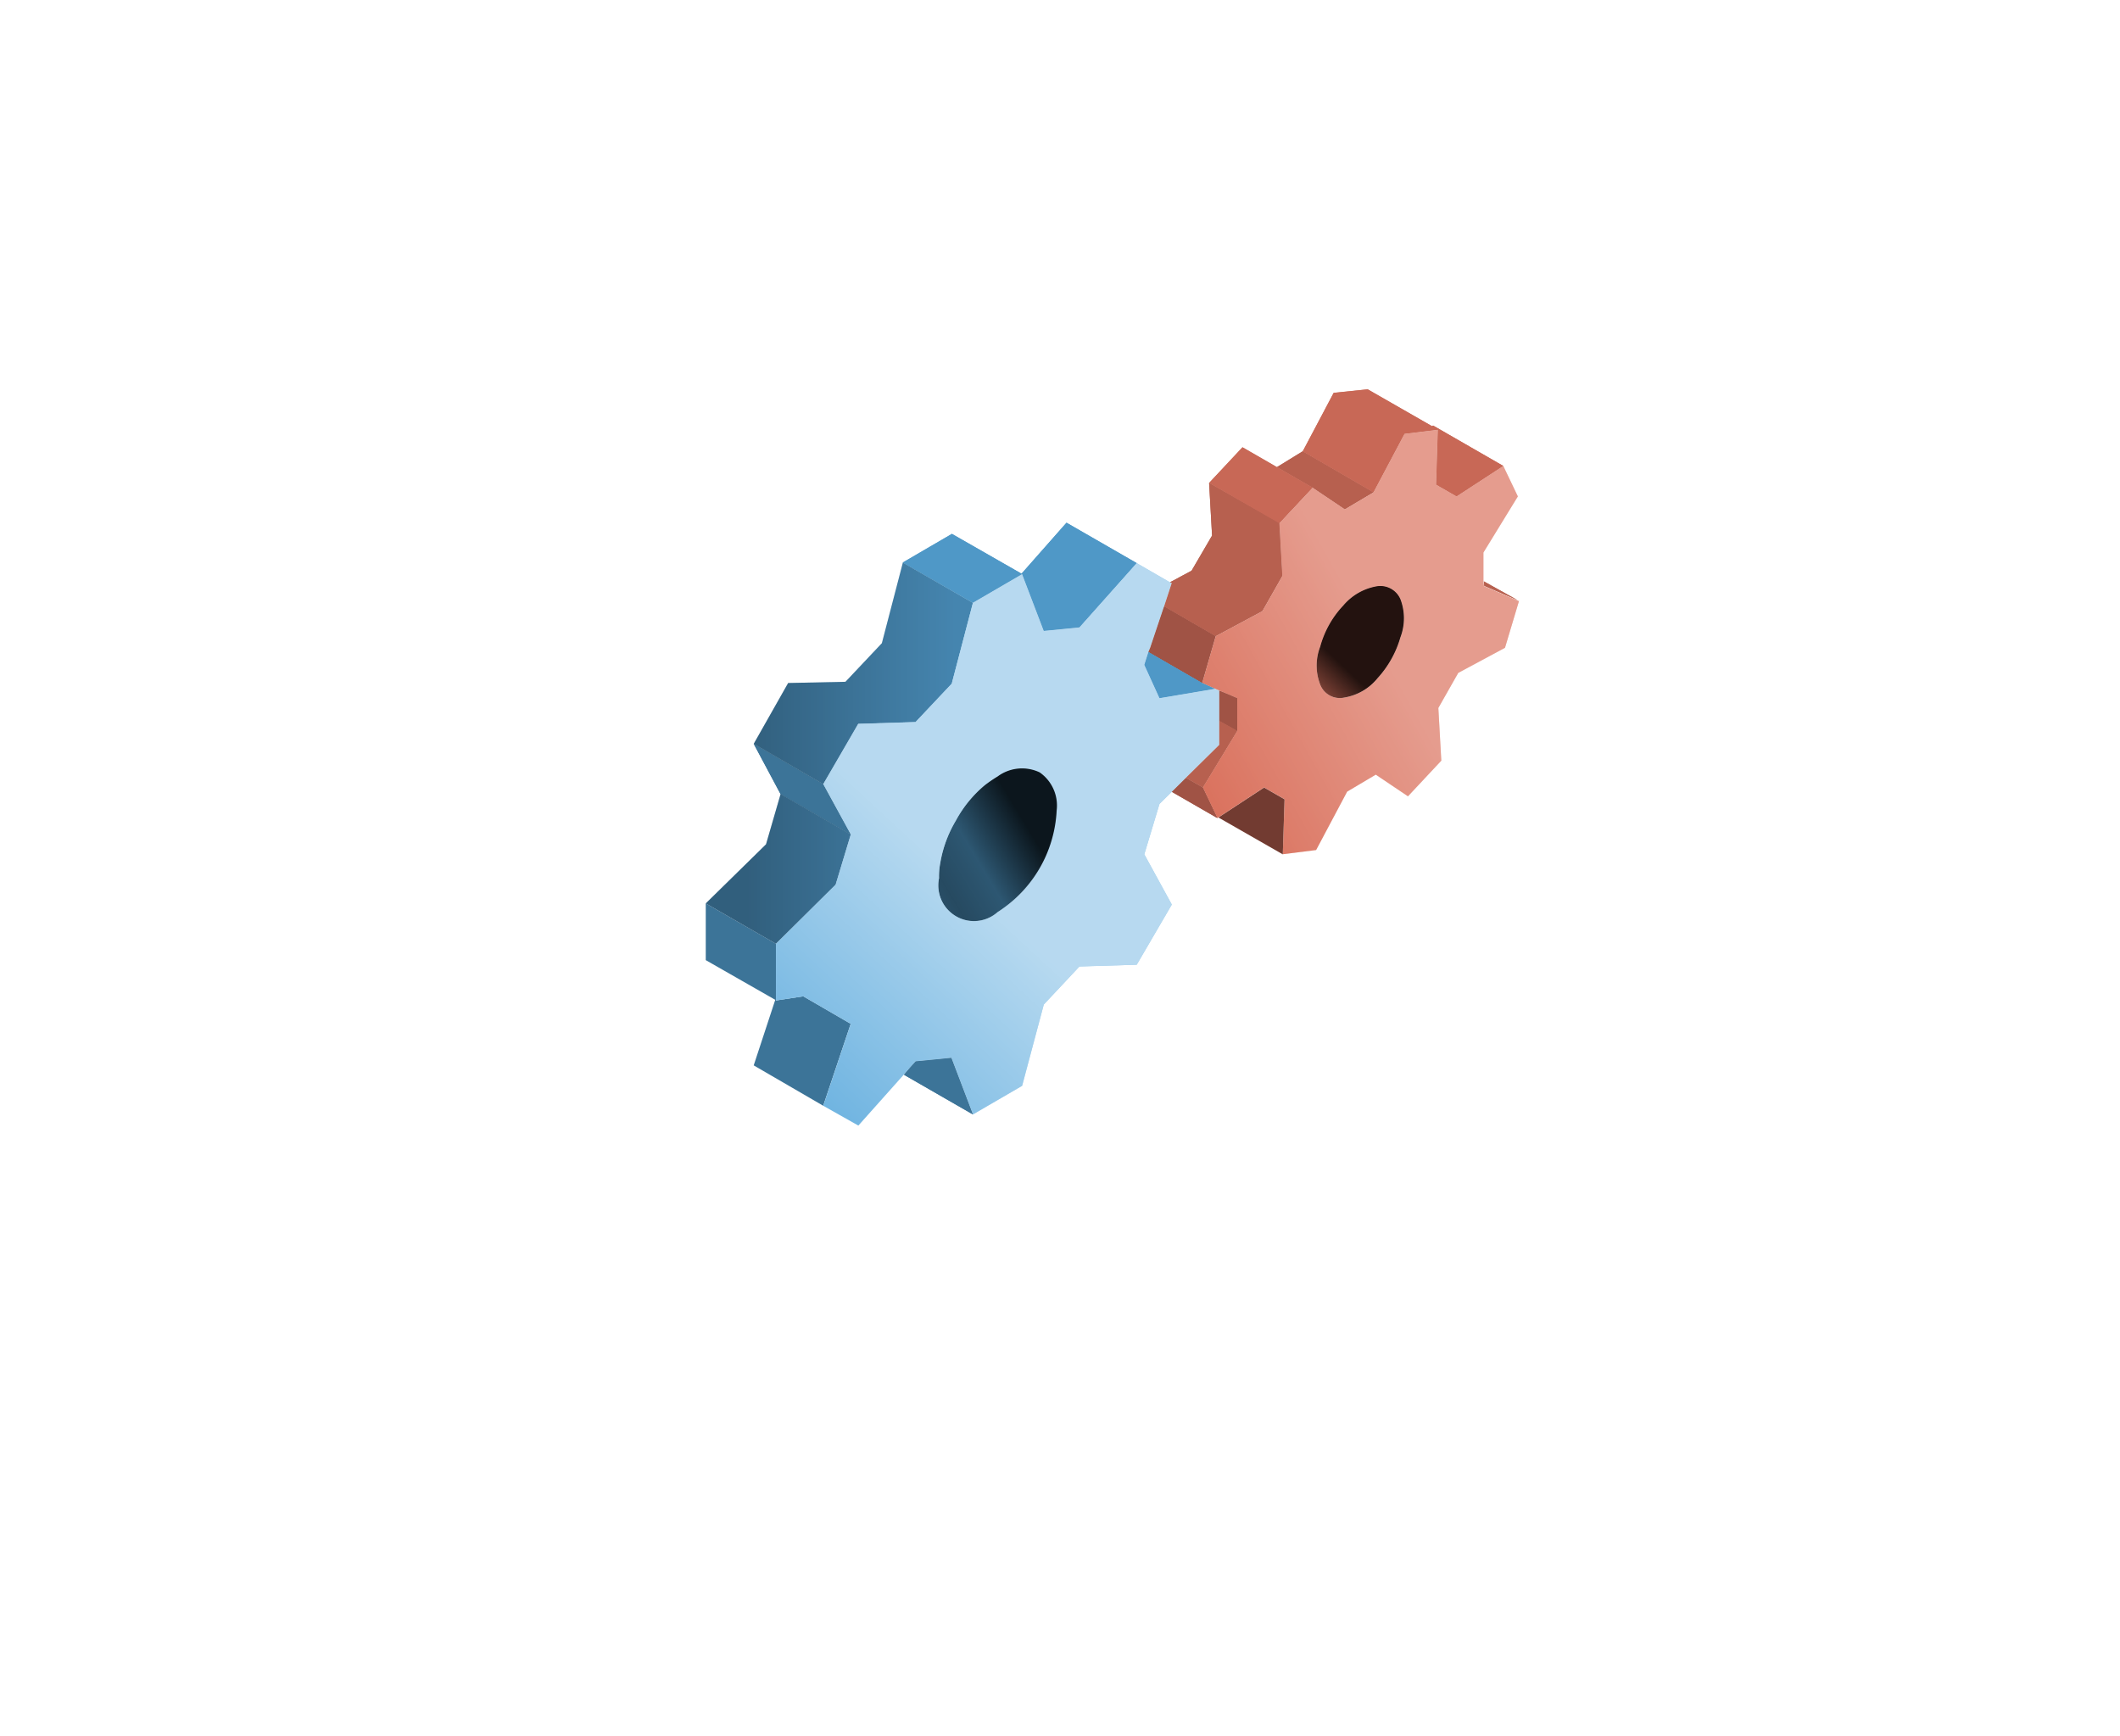 <svg xmlns="http://www.w3.org/2000/svg" xmlns:xlink="http://www.w3.org/1999/xlink" width="87.328" height="71.507" viewBox="0 0 87.328 71.507">
  <defs>
    <linearGradient id="linear-gradient" x1="0.681" x2="0.39" y2="0.693" gradientUnits="objectBoundingBox">
      <stop offset="0" stop-color="#fff" stop-opacity="0.451"/>
      <stop offset="1" stop-color="#fff" stop-opacity="0.051"/>
    </linearGradient>
    <filter id="Path_8950" x="0" y="9" width="87.328" height="62.507" filterUnits="userSpaceOnUse">
      <feOffset dy="3" input="SourceAlpha"/>
      <feGaussianBlur stdDeviation="6" result="blur"/>
      <feFlood flood-opacity="0.263"/>
      <feComposite operator="in" in2="blur"/>
      <feComposite in="SourceGraphic"/>
    </filter>
    <linearGradient id="linear-gradient-2" x1="3.863" y1="3.457" x2="2.603" y2="3.979" gradientUnits="objectBoundingBox">
      <stop offset="0" stop-opacity="0.8"/>
      <stop offset="1" stop-opacity="0"/>
    </linearGradient>
    <linearGradient id="linear-gradient-3" x1="0.155" y1="-1.01" x2="0.93" y2="-1.01" gradientUnits="objectBoundingBox">
      <stop offset="0" stop-opacity="0.286"/>
      <stop offset="1" stop-opacity="0"/>
    </linearGradient>
    <linearGradient id="linear-gradient-4" x1="-1.681" y1="-0.134" x2="-1.279" y2="-0.683" gradientUnits="objectBoundingBox">
      <stop offset="0" stop-color="#fff" stop-opacity="0"/>
      <stop offset="1" stop-color="#fff" stop-opacity="0.569"/>
    </linearGradient>
    <linearGradient id="linear-gradient-5" x1="-1.863" y1="-0.539" x2="-0.674" y2="-1.458" gradientUnits="objectBoundingBox">
      <stop offset="0" stop-opacity="0.6"/>
      <stop offset="0.208" stop-opacity="0.498"/>
      <stop offset="0.333" stop-opacity="0.278"/>
      <stop offset="0.478" stop-opacity="0.361"/>
      <stop offset="0.69" stop-opacity="0.251"/>
      <stop offset="1" stop-opacity="0.808"/>
    </linearGradient>
    <linearGradient id="linear-gradient-6" x1="0.715" y1="12.215" x2="-2.049" y2="13.795" xlink:href="#linear-gradient-3"/>
    <linearGradient id="linear-gradient-7" x1="-0.729" y1="-0.127" x2="-0.208" y2="-0.516" gradientUnits="objectBoundingBox">
      <stop offset="0" stop-color="#fff" stop-opacity="0"/>
      <stop offset="1" stop-color="#fff" stop-opacity="0.298"/>
    </linearGradient>
    <linearGradient id="linear-gradient-8" x1="-3.945" y1="-0.93" x2="-3.229" y2="-1.898" xlink:href="#linear-gradient-5"/>
  </defs>
  <g id="Group_10910" data-name="Group 10910" transform="translate(-1175.336 -838)">
    <rect id="Rectangle_4461" data-name="Rectangle 4461" width="56" height="56" rx="8" transform="translate(1191 838)" fill="#00d4ff" opacity="0"/>
    <g transform="matrix(1, 0, 0, 1, 1175.34, 838)" filter="url(#Path_8950)">
      <path id="Path_8950-2" data-name="Path 8950" d="M25.664,0C39.838,0,51.328,5.934,51.328,13.253S39.838,26.507,25.664,26.507,0,20.573,0,13.253,11.49,0,25.664,0Z" transform="translate(18 24)" fill="url(#linear-gradient)"/>
    </g>
    <g id="Tccl_3d_icon0011" data-name="Tccl 3d icon0011" transform="translate(1204.409 854.039)">
      <g id="calender33_svg" transform="translate(0 0)">
        <g id="Group_9892" data-name="Group 9892">
          <g id="Group_9891" data-name="Group 9891">
            <g id="Group_9890" data-name="Group 9890">
              <path id="Path_8670" data-name="Path 8670" d="M270.1,183.571l-.6-1.255-.7-.4-.58.575,1.88,1.083m.349-5.137-.276-.113v1.25l.743.412v-1.35l-.467-.2M267.9,174.85l-.032.077-.548,1.635-.072.168,2.215,1.278.557-1.93-2.12-1.228m4.888,10.216.072-2.265-.843-.485-1.88,1.232Z" transform="translate(-249.02 -165.916)" fill="#a05345"/>
              <path id="Path_8671" data-name="Path 8671" d="M276.715,115.5v.988l-1.373,1.355.7.4,1.418-2.333-.743-.412m10.9-5.745.018.186,1.377.593-1.4-.779m1.454.815.014,0-.014-.009v0m-9.749-1.042-.122-2.17L276.3,105.7l.122,2.17-.843,1.445-.892.48.072.027-.285.87-.027.091,2.12,1.228,1.925-1.033.82-1.445m.843-5.133-1.06.652,1.468.843,1.327.892,1.178-.7-2.913-1.69m1.663,6.361a3.982,3.982,0,0,0-.942,1.685,2.165,2.165,0,0,0,0,1.568.863.863,0,0,0,.988.53,2.242,2.242,0,0,0,1.373-.8,4.21,4.21,0,0,0,.942-1.685,2.2,2.2,0,0,0,0-1.568.9.9,0,0,0-.988-.53A2.323,2.323,0,0,0,281.821,110.761Z" transform="translate(-255.567 -101.849)" fill="#b7604f"/>
              <path id="Path_8672" data-name="Path 8672" d="M168.462,143.691l-.4-.181-.131-.059-2.215-1.278-.168.53.625,1.373,2.288-.385m-7.054-2.383,1.468-.145,2.36-2.65-2.89-1.663-1.853,2.1-2.868-1.64L155.6,138.49l2.89,1.658,2.025-1.178Z" transform="translate(-147.486 -131.359)" fill="#4f98c7"/>
              <path id="Path_8673" data-name="Path 8673" d="M74.449,250.7l-.236.281,2.841,1.635-.888-2.333-1.472.145-.245.272m-8.4-6.777v2.338l2.863,1.635-.888,2.7,2.863,1.663,1.133-3.375-1.953-1.133-1.128.172v-2.338l-2.89-1.663m3.081-4.5,2.89,1.663-1.133-2.07-2.863-1.663,1.105,2.07m7.226,1.083a5.045,5.045,0,0,0-.648,1.758,2.977,2.977,0,0,0-.05.625,1.469,1.469,0,0,0,2.41,1.4A5.276,5.276,0,0,0,80.5,240.1a1.662,1.662,0,0,0-.7-1.568,1.692,1.692,0,0,0-1.731.168,5.635,5.635,0,0,0-.53.362A4.987,4.987,0,0,0,76.357,240.5Z" transform="translate(-66.05 -222.753)" fill="#3c7498"/>
              <path id="Path_8674" data-name="Path 8674" d="M69.131,164.486l-.6,2.07L66.05,168.99l2.89,1.663L71.4,168.22l.625-2.07-2.89-1.663m5.033-9.536-.865,3.321-1.5,1.59-2.36.05-1.418,2.505,2.863,1.663,1.445-2.483,2.36-.073,1.5-1.59v-.023l.865-3.3Z" transform="translate(-66.05 -147.819)" fill="#4585af"/>
              <path id="Path_8675" data-name="Path 8675" d="M110.449,157.85l-1.468.145-.892-2.338-2.025,1.178-.865,3.3v.023l-1.5,1.59-2.36.072L99.9,164.306l1.133,2.07-.625,2.07L97.95,170.88v2.338l1.128-.172,1.953,1.133L99.9,177.553l1.445.815,2.116-2.374.245-.272,1.472-.145.888,2.333,2.025-1.178.892-3.348,1.468-1.568,2.36-.072,1.445-2.478-1.133-2.07.625-2.075.507-.5.58-.575,1.373-1.355v-2.238l-.172-.072-2.288.385-.625-1.373.168-.53.072-.168.548-1.635.059-.168.285-.87-.072-.027-1.373-.793-2.36,2.65m-5.731,9.7a5.045,5.045,0,0,1,.648-1.758,4.987,4.987,0,0,1,1.182-1.445,5.635,5.635,0,0,1,.53-.362,1.692,1.692,0,0,1,1.731-.168,1.662,1.662,0,0,1,.7,1.568,5.276,5.276,0,0,1-2.433,4.191,1.469,1.469,0,0,1-2.41-1.4A2.977,2.977,0,0,1,104.718,167.554Z" transform="translate(-95.06 -148.047)" fill="#58a8dc"/>
              <path id="Path_8676" data-name="Path 8676" d="M299.163,80.3l-1.468-.843-1.423-.82L294.9,80.1l2.89,1.663,1.373-1.468m3.783-2.215,1.373-.168-.072,2.261.843.485,1.925-1.255-2.89-1.663-.045.027-2.65-1.518-1.4.145L298.755,78.8l2.913,1.69Z" transform="translate(-274.164 -76.25)" fill="#c86856"/>
              <path id="Path_8677" data-name="Path 8677" d="M301.409,94.6l-1.373.168-1.278,2.41-1.178.7-1.327-.892-1.373,1.468.122,2.17-.82,1.445-1.925,1.033-.557,1.93.131.059.847.367.467.2V107l-1.418,2.333.6,1.255.045-.023,1.88-1.232.843.485-.072,2.265,1.373-.172,1.278-2.406,1.178-.7,1.327.892,1.373-1.468-.122-2.17.82-1.445,1.925-1.033.575-1.921v0l0,0-.063-.027-1.377-.593,0,0-.023-.19V99.656l1.418-2.311-.6-1.255-1.925,1.255-.843-.485.072-2.261m-4.843,8.934a3.982,3.982,0,0,1,.942-1.685,2.323,2.323,0,0,1,1.373-.8.9.9,0,0,1,.988.53,2.2,2.2,0,0,1,0,1.568,4.21,4.21,0,0,1-.942,1.685,2.242,2.242,0,0,1-1.373.8.863.863,0,0,1-.988-.53A2.165,2.165,0,0,1,296.566,103.534Z" transform="translate(-271.254 -92.937)" fill="#da725e"/>
            </g>
          </g>
        </g>
      </g>
      <g id="light" transform="translate(0 0)">
        <g id="Group_9895" data-name="Group 9895">
          <g id="Group_9894" data-name="Group 9894">
            <g id="Group_9893" data-name="Group 9893">
              <path id="Path_8678" data-name="Path 8678" d="M269.493,182.316l-.7-.4-.58.575,1.88,1.083-.6-1.255m.951-3.883-.276-.113v1.25l.743.412v-1.35l-.467-.2M267.9,174.85l-.032.077-.548,1.635-.072.168,2.215,1.278.557-1.93Z" transform="translate(-249.02 -165.916)" fill="#a05345"/>
              <path id="Path_8679" data-name="Path 8679" d="M276.715,115.5v.988l-1.373,1.355.7.4,1.418-2.333-.743-.412m10.9-5.745.018.186,1.377.593-1.4-.779m1.454.815.014,0-.014-.009v0m-9.749-1.042-.122-2.17L276.3,105.7l.122,2.17-.843,1.445-.892.48.072.027-.285.87-.027.091,2.12,1.228,1.925-1.033.82-1.445m1.25-3.638,1.327.892,1.178-.7-2.913-1.69-1.06.652Z" transform="translate(-255.567 -101.849)" fill="#b7604f"/>
              <path id="Path_8680" data-name="Path 8680" d="M168.462,143.691l-.4-.181-.131-.059-2.215-1.278-.168.53.625,1.373,2.288-.385m-7.054-2.383,1.468-.145,2.36-2.65-2.89-1.663-1.853,2.1-2.868-1.64L155.6,138.49l2.89,1.658,2.025-1.178Z" transform="translate(-147.486 -131.359)" fill="#4f98c7"/>
              <path id="Path_8681" data-name="Path 8681" d="M94.519,250.429l-.245.272-.236.281,2.841,1.635-.888-2.333-1.472.145m-3.806-11.417L87.85,237.35l1.105,2.07,2.89,1.663Z" transform="translate(-85.875 -222.753)" fill="#3c7498"/>
              <path id="Path_8682" data-name="Path 8682" d="M66.05,309.9v2.338l2.863,1.635-.888,2.7,2.863,1.663,1.133-3.375-1.953-1.133-1.128.172v-2.338Z" transform="translate(-66.05 -288.73)" fill="url(#linear-gradient-2)"/>
              <path id="Path_8683" data-name="Path 8683" d="M69.131,164.486l-.6,2.07L66.05,168.99l2.89,1.663L71.4,168.22l.625-2.07-2.89-1.663m5.033-9.536-.865,3.321-1.5,1.59-2.36.05-1.418,2.505,2.863,1.663,1.445-2.483,2.36-.073,1.5-1.59v-.023l.865-3.3Z" transform="translate(-66.05 -147.819)" fill="url(#linear-gradient-3)"/>
              <path id="Path_8684" data-name="Path 8684" d="M110.449,157.85l-1.468.145-.892-2.338-2.025,1.178-.865,3.3v.023l-1.5,1.59-2.36.072L99.9,164.306l1.133,2.07-.625,2.07L97.95,170.88v2.338l1.128-.172,1.953,1.133L99.9,177.553l1.445.815,2.116-2.374.245-.272,1.472-.145.888,2.333,2.025-1.178.892-3.348,1.468-1.568,2.36-.072,1.445-2.478-1.133-2.07.625-2.075.507-.5.58-.575,1.373-1.355v-2.238l-.172-.072-2.288.385-.625-1.373.168-.53.072-.168.548-1.635.059-.168.285-.87-.072-.027-1.373-.793-2.36,2.65m-5.731,9.7a5.045,5.045,0,0,1,.648-1.758,4.987,4.987,0,0,1,1.182-1.445,5.635,5.635,0,0,1,.53-.362,1.692,1.692,0,0,1,1.731-.168,1.662,1.662,0,0,1,.7,1.568,5.276,5.276,0,0,1-2.433,4.191,1.469,1.469,0,0,1-2.41-1.4A2.977,2.977,0,0,1,104.718,167.554Z" transform="translate(-95.06 -148.047)" fill="url(#linear-gradient-4)"/>
              <path id="Path_8685" data-name="Path 8685" d="M172.8,250.628a5.044,5.044,0,0,0-.648,1.758,2.976,2.976,0,0,0-.05.625,1.469,1.469,0,0,0,2.41,1.4,5.276,5.276,0,0,0,2.433-4.191,1.662,1.662,0,0,0-.7-1.568,1.692,1.692,0,0,0-1.731.168,5.635,5.635,0,0,0-.53.362A4.987,4.987,0,0,0,172.8,250.628Z" transform="translate(-162.491 -232.878)" fill="url(#linear-gradient-5)"/>
              <path id="Path_8686" data-name="Path 8686" d="M301.8,260l.072-2.265-.843-.485-1.88,1.232Z" transform="translate(-278.029 -240.85)" fill="url(#linear-gradient-6)"/>
              <path id="Path_8687" data-name="Path 8687" d="M297.79,81.763l1.373-1.468-1.468-.843-1.423-.82L294.9,80.1l2.89,1.663m6.288-4-2.65-1.518-1.4.145L298.755,78.8l2.913,1.69,1.278-2.41,1.373-.168-.072,2.261.843.485,1.925-1.255-2.89-1.663Z" transform="translate(-274.164 -76.25)" fill="#c86856"/>
              <path id="Path_8688" data-name="Path 8688" d="M301.409,94.6l-1.373.168-1.278,2.41-1.178.7-1.327-.892-1.373,1.468.122,2.17-.82,1.445-1.925,1.033-.557,1.93.131.059.847.367.467.2V107l-1.418,2.333.6,1.255.045-.023,1.88-1.232.843.485-.072,2.265,1.373-.172,1.278-2.406,1.178-.7,1.327.892,1.373-1.468-.122-2.17.82-1.445,1.925-1.033.575-1.921v0l0,0-.063-.027-1.377-.593,0,0-.023-.19V99.656l1.418-2.311-.6-1.255-1.925,1.255-.843-.485.072-2.261m-4.843,8.934a3.982,3.982,0,0,1,.942-1.685,2.323,2.323,0,0,1,1.373-.8.9.9,0,0,1,.988.53,2.2,2.2,0,0,1,0,1.568,4.21,4.21,0,0,1-.942,1.685,2.242,2.242,0,0,1-1.373.8.863.863,0,0,1-.988-.53A2.165,2.165,0,0,1,296.566,103.534Z" transform="translate(-271.254 -92.937)" fill="url(#linear-gradient-7)"/>
              <path id="Path_8689" data-name="Path 8689" d="M344.887,166.528a3.982,3.982,0,0,0-.942,1.685,2.165,2.165,0,0,0,0,1.568.863.863,0,0,0,.988.53,2.242,2.242,0,0,0,1.373-.8,4.21,4.21,0,0,0,.942-1.685,2.2,2.2,0,0,0,0-1.567.9.9,0,0,0-.988-.53A2.323,2.323,0,0,0,344.887,166.528Z" transform="translate(-318.634 -157.617)" fill="url(#linear-gradient-8)"/>
            </g>
          </g>
        </g>
      </g>
    </g>
  </g>
</svg>
